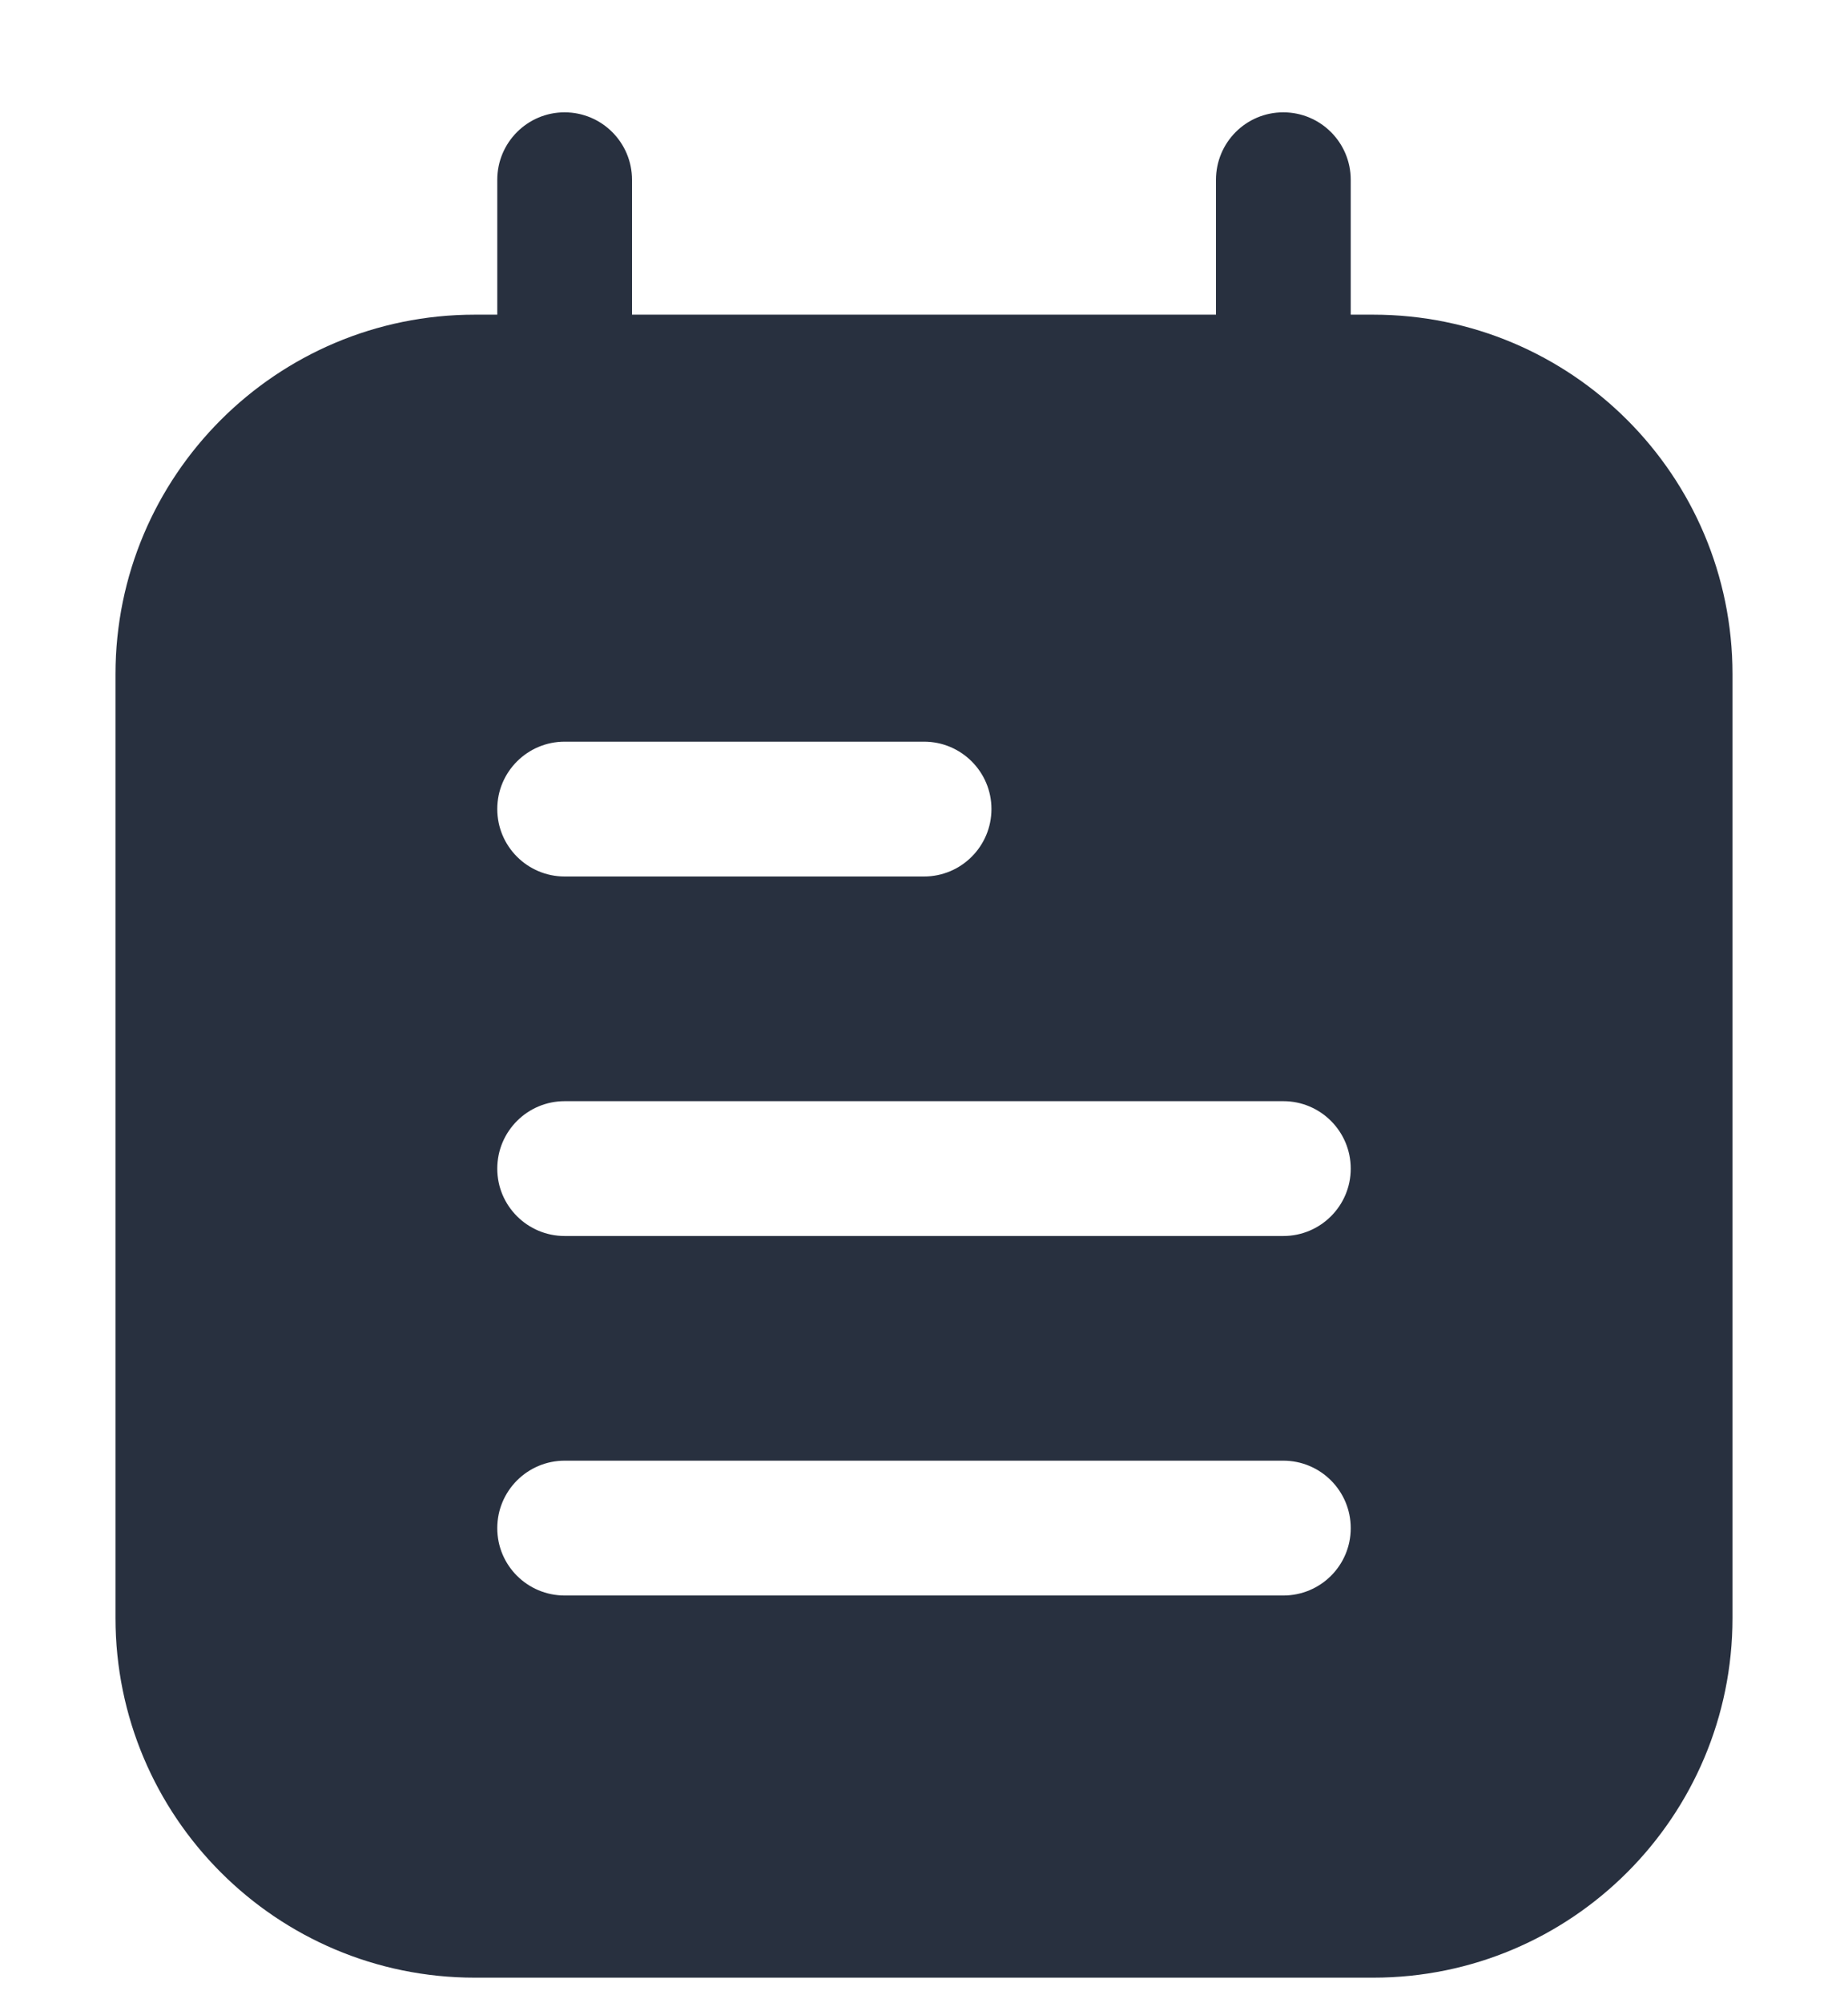 <?xml version="1.0" encoding="UTF-8" standalone="no"?><svg width='12' height='13' viewBox='0 0 12 13' fill='none' xmlns='http://www.w3.org/2000/svg'>
<path fill-rule='evenodd' clip-rule='evenodd' d='M8.771 1.167C8.771 0.925 8.575 0.729 8.333 0.729C8.091 0.729 7.896 0.925 7.896 1.167V2.042H4.104V1.167C4.104 0.925 3.908 0.729 3.666 0.729C3.425 0.729 3.229 0.925 3.229 1.167V2.042H3.083C1.795 2.042 0.75 3.087 0.75 4.375V10.5C0.75 11.789 1.795 12.834 3.083 12.834H8.917C10.205 12.834 11.25 11.789 11.25 10.5V4.375C11.25 3.087 10.205 2.042 8.917 2.042H8.771V1.167ZM3.667 4.813C3.425 4.813 3.229 5.009 3.229 5.25C3.229 5.492 3.425 5.688 3.667 5.688H6C6.242 5.688 6.438 5.492 6.438 5.25C6.438 5.009 6.242 4.813 6 4.813H3.667ZM3.229 7.584C3.229 7.342 3.425 7.146 3.667 7.146H8.333C8.575 7.146 8.771 7.342 8.771 7.584C8.771 7.825 8.575 8.021 8.333 8.021H3.667C3.425 8.021 3.229 7.825 3.229 7.584ZM3.667 9.479C3.425 9.479 3.229 9.675 3.229 9.917C3.229 10.159 3.425 10.354 3.667 10.354H8.333C8.575 10.354 8.771 10.159 8.771 9.917C8.771 9.675 8.575 9.479 8.333 9.479H3.667Z' fill='#28303F'/>
</svg>
